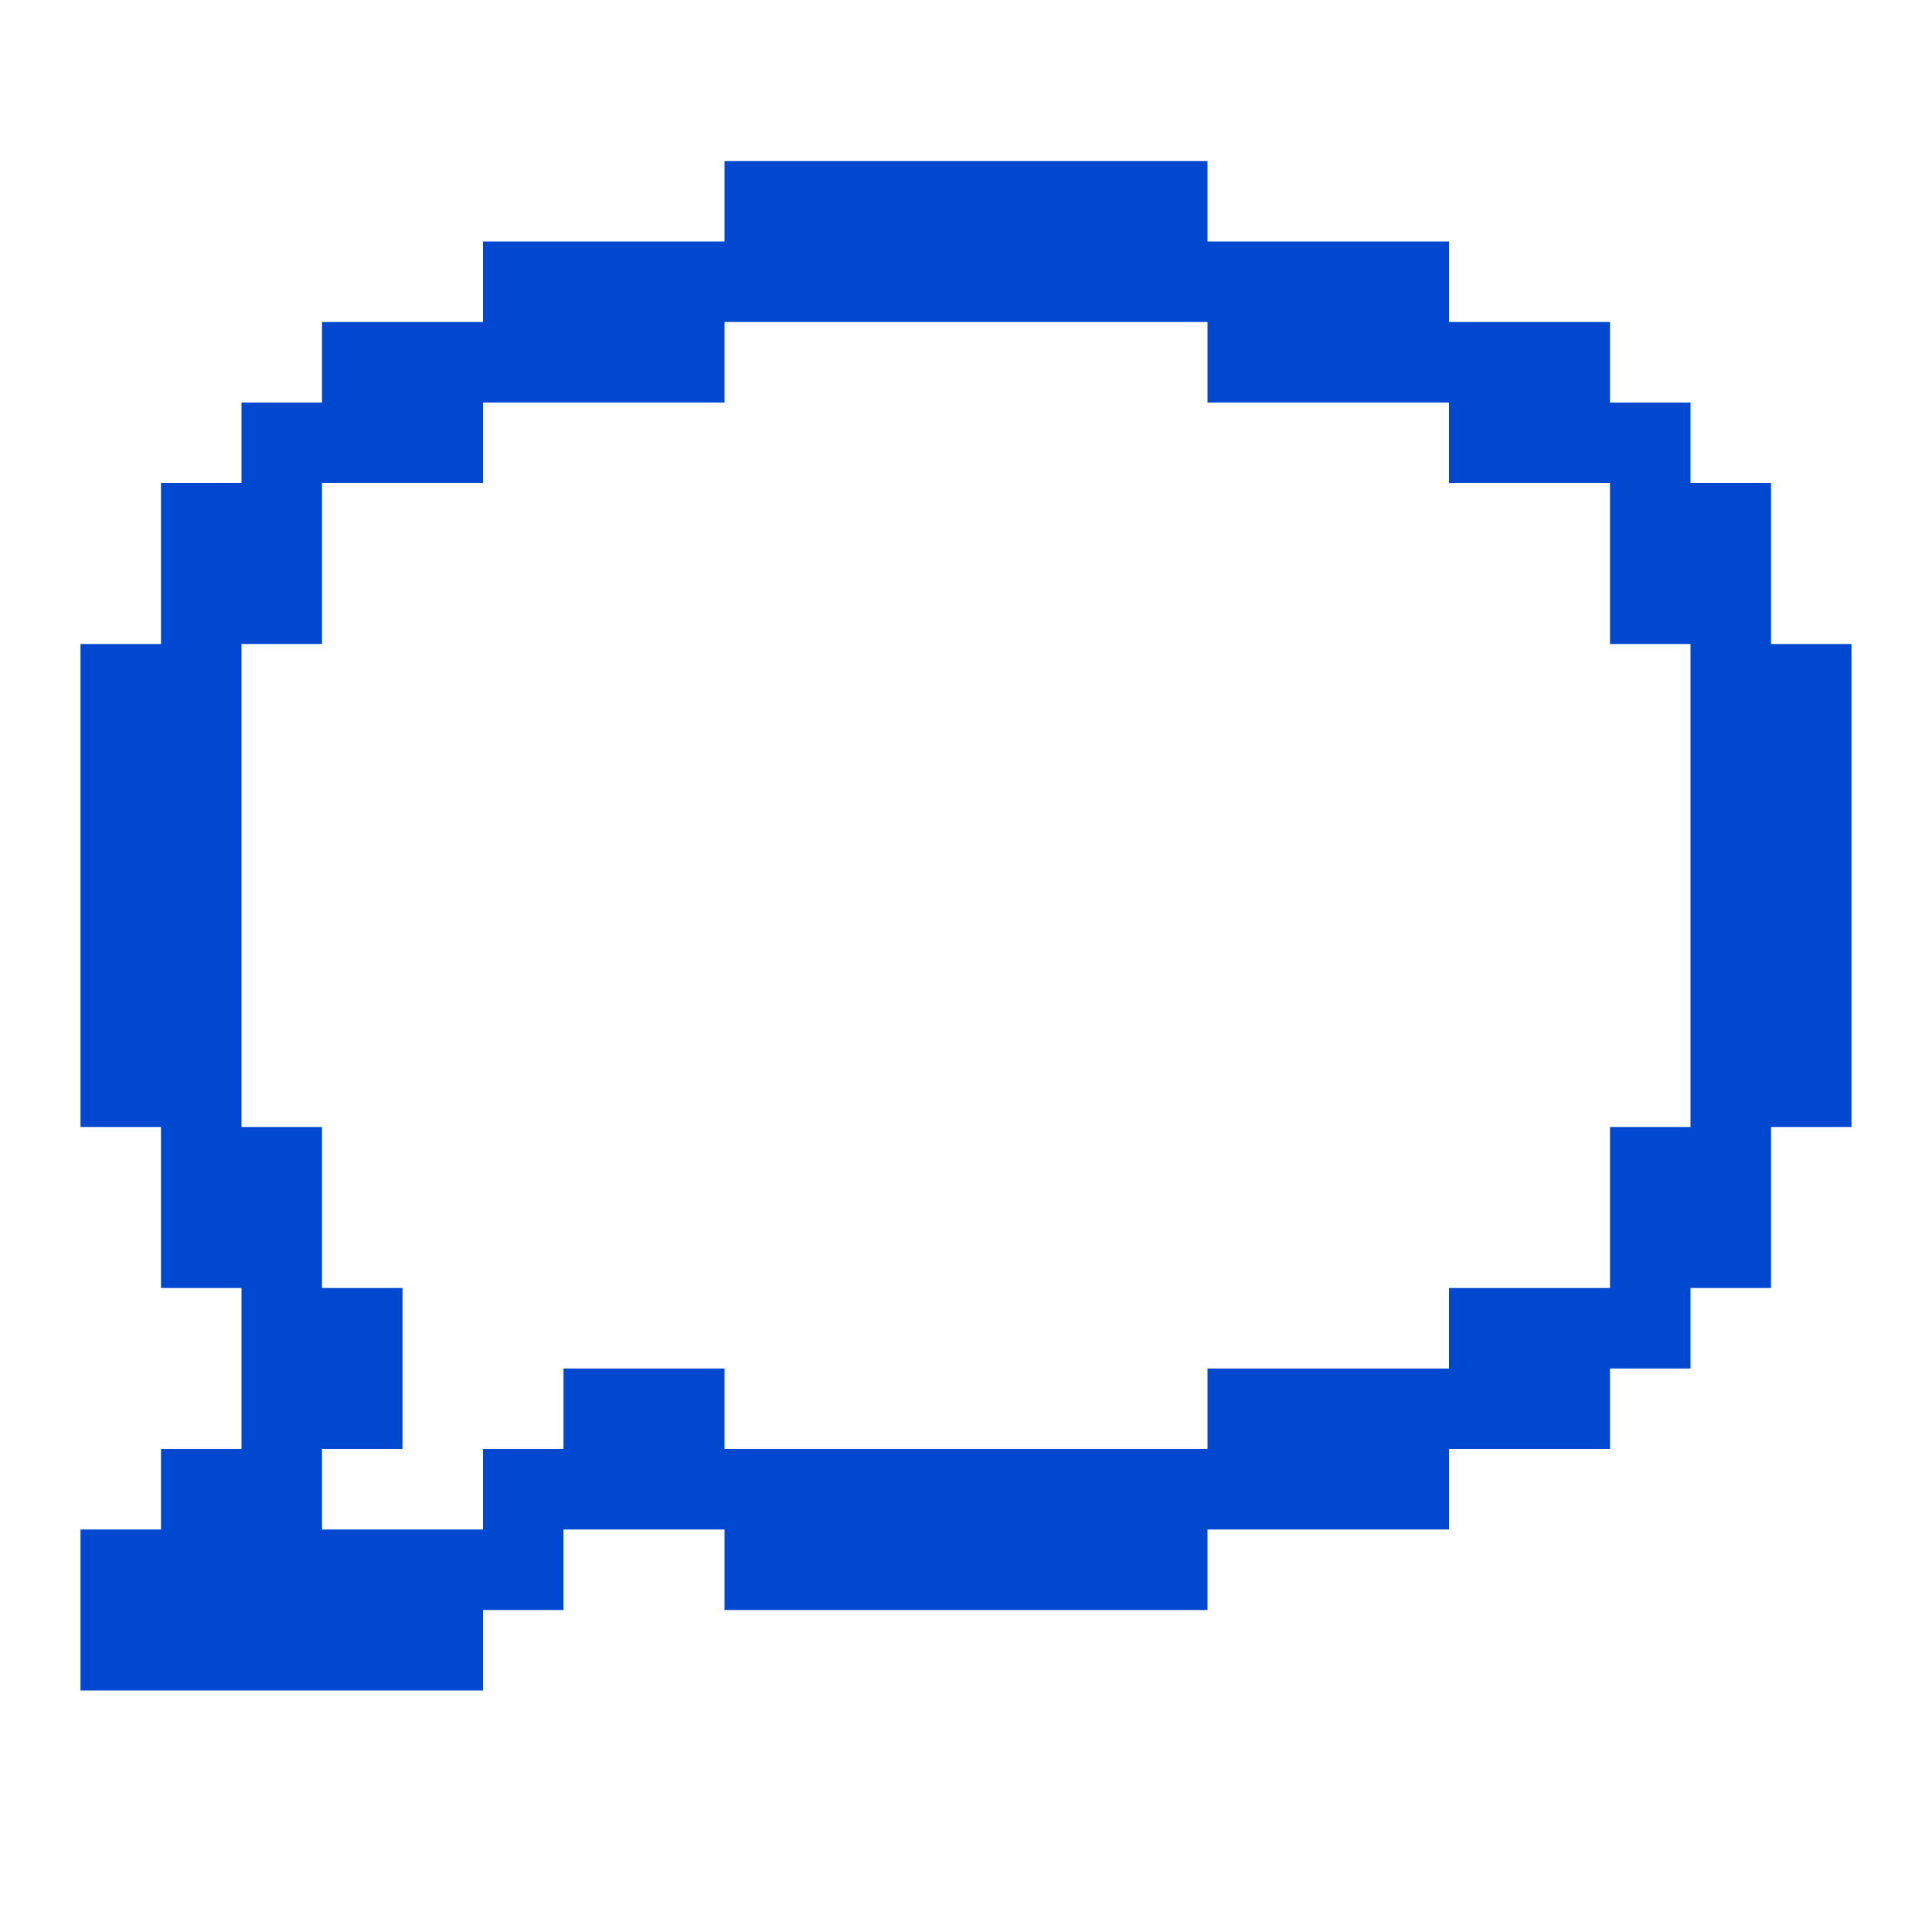 <svg width="24" height="24" viewBox="0 0 24 24" fill="none" xmlns="http://www.w3.org/2000/svg">
<path d="M22 8V6H21V5H20V4H18V3H15V2H9V3H6V4H4V5H3V6H2V8H1V14H2V16H3V18H2V19H1V21H6V20H7V19H9V20H15V19H18V18H20V17H21V16H22V14H23V8H22ZM20 14V16H18V17H15V18H9V17H7V18H6V19H4V18H5V16H4V14H3V8H4V6H6V5H9V4H15V5H18V6H20V8H21V14H20Z" fill="#0048CF"/>
</svg>
